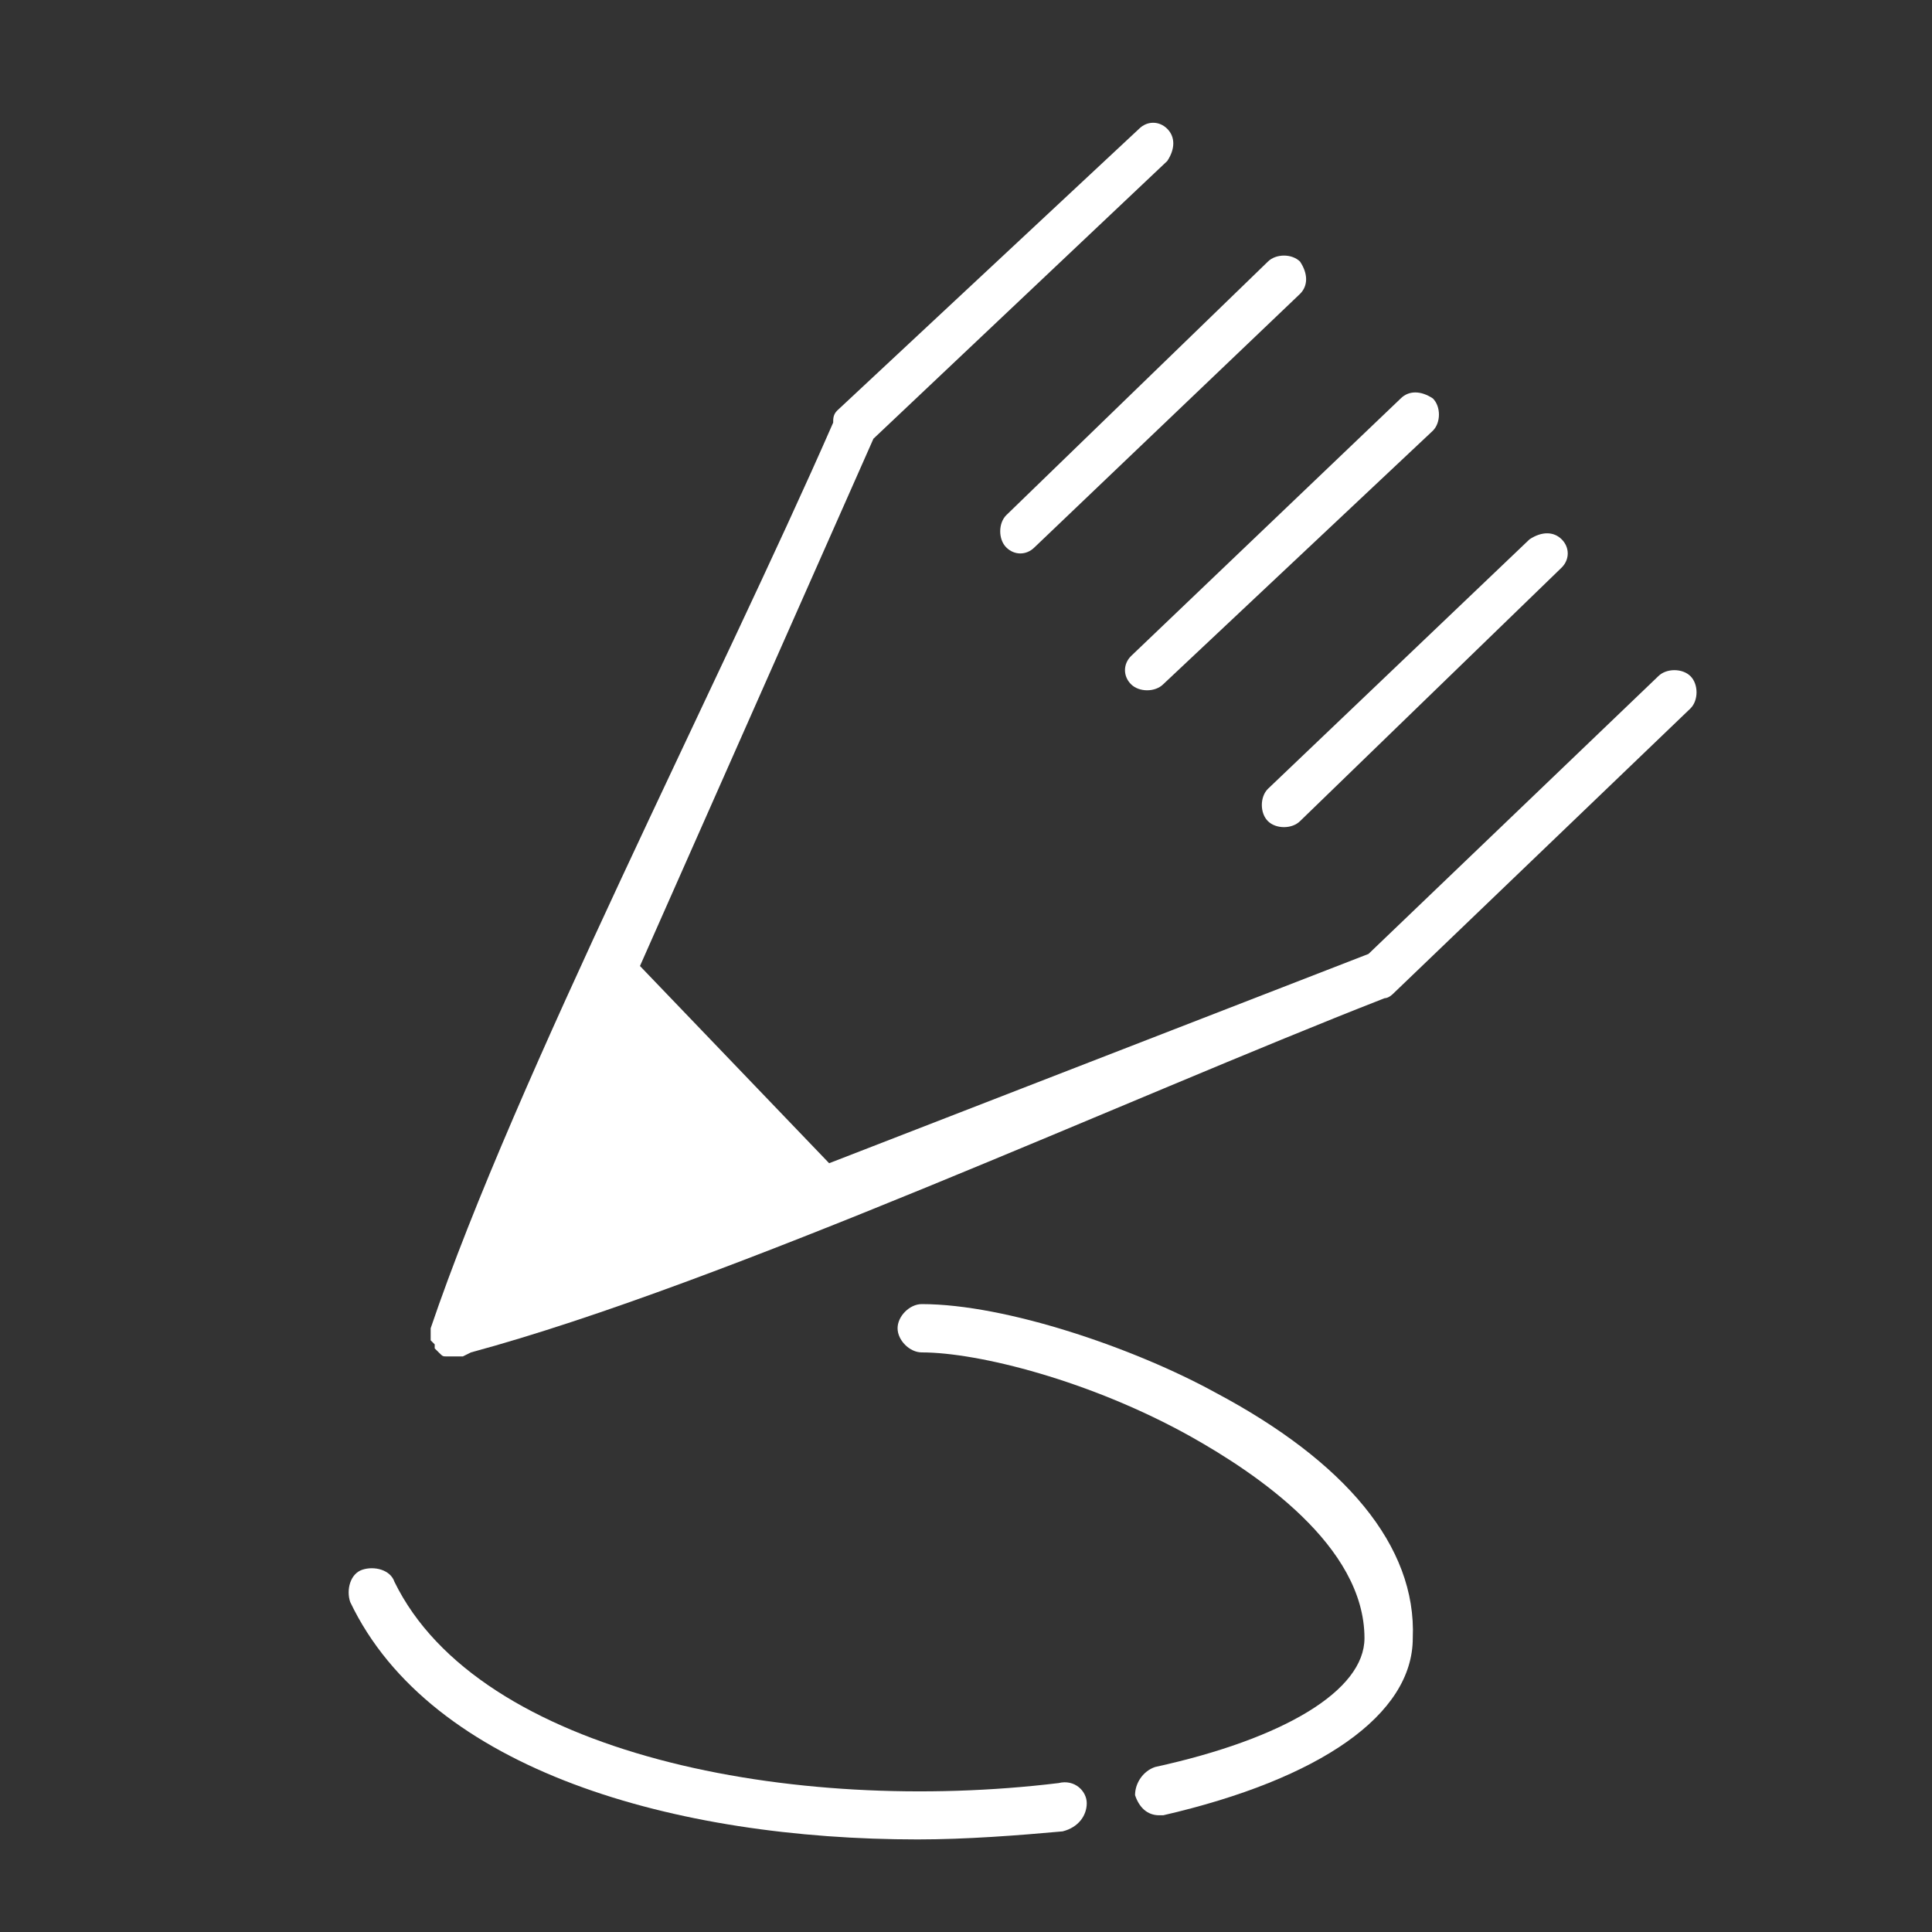 <?xml version="1.0" encoding="utf-8"?>
<!-- Generator: Adobe Illustrator 21.0.0, SVG Export Plug-In . SVG Version: 6.00 Build 0)  -->
<svg version="1.1" id="Layer_1" xmlns="http://www.w3.org/2000/svg" xmlns:xlink="http://www.w3.org/1999/xlink" x="0px" y="0px"
	 viewBox="0 0 48 48" style="enable-background:new 0 0 48 48;" xml:space="preserve">
<rect x="0" y="0" width="48" height="48" fill="#333333" stroke="none"/>
<style type="text/css">
	.st0{fill:#FFFFFF;}
	.st1{fill:none;}
</style>
<g>
	<g>
		<g>
			<path class="st0" d="M27,44.8c0-0.3-0.3-0.6-0.7-0.5c-6.6,0.8-14.4-0.7-16.5-5C9.7,39,9.3,38.9,9,39s-0.4,0.5-0.3,0.8
				c2,4.2,8.1,5.9,14.1,5.9c1.2,0,2.5-0.1,3.6-0.2C26.8,45.4,27,45.1,27,44.8z"/>
		</g>
	</g>
	<g>
		<g>
			<path class="st0" d="M30.2,34.6c-2-1.1-5.2-2.2-7.3-2.2c-0.3,0-0.6,0.3-0.6,0.6s0.3,0.6,0.6,0.6c1.4,0,4.2,0.7,6.7,2.1
				c1.6,0.9,4.3,2.7,4.3,5c0,1.3-2,2.5-5.2,3.2c-0.3,0.1-0.5,0.4-0.5,0.7c0.1,0.3,0.3,0.5,0.6,0.5h0.1c3.9-0.9,6.2-2.5,6.2-4.4
				C35.2,38.4,33.4,36.3,30.2,34.6z"/>
		</g>
	</g>
</g>
<g>
	
		<rect x="11.1" y="3" transform="matrix(2.089923e-02 -1 1 2.089923e-02 7.552 44.734)" class="st1" width="31" height="31.1"/>
	<path class="st0" d="M31.5,6.5L31.5,6.5c0.2-0.2,0.6-0.2,0.8,0c0.2,0.3,0.2,0.6,0,0.8l-6.6,6.3c-0.2,0.2-0.5,0.2-0.7,0
		s-0.2-0.6,0-0.8L31.5,6.5z"/>
	
		<rect x="11.1" y="3" transform="matrix(2.089923e-02 -1 1 2.089923e-02 7.552 44.734)" class="st1" width="31" height="31.1"/>
	<path class="st0" d="M34.8,9.9L34.8,9.9c0.2-0.2,0.5-0.2,0.8,0c0.2,0.2,0.2,0.6,0,0.8L28.9,17c-0.2,0.2-0.6,0.2-0.8,0
		c-0.2-0.2-0.2-0.5,0-0.7L34.8,9.9z"/>
	
		<rect x="11.1" y="3" transform="matrix(2.089923e-02 -1 1 2.089923e-02 7.552 44.734)" class="st1" width="31" height="31.1"/>
	<path class="st0" d="M38,13.4L38,13.4c0.3-0.2,0.6-0.2,0.8,0s0.2,0.5,0,0.7l-6.5,6.3c-0.2,0.2-0.6,0.2-0.8,0
		c-0.2-0.2-0.2-0.6,0-0.8L38,13.4z"/>
	
		<rect x="11.1" y="3" transform="matrix(2.089923e-02 -1 1 2.089923e-02 7.552 44.734)" class="st1" width="31" height="31.1"/>
	<path class="st0" d="M28.3,3.2C28.5,3,28.8,3,29,3.2s0.2,0.5,0,0.8l-7.3,6.9L15.9,24l4.7,4.9L34,23.7l7.2-6.9
		c0.2-0.2,0.6-0.2,0.8,0s0.2,0.6,0,0.8l-7.4,7.1c0,0-0.1,0.1-0.2,0.1C28,27.3,18,31.9,11.7,33.6l-0.2,0.1l0,0h-0.1h-0.1h-0.2
		c-0.1,0-0.1,0-0.2-0.1l-0.1-0.1v-0.1l-0.1-0.1v-0.1V33c2.1-6.2,7.2-16.1,10-22.5c0-0.1,0-0.2,0.1-0.3L28.3,3.2z"/>
</g>
</svg>
